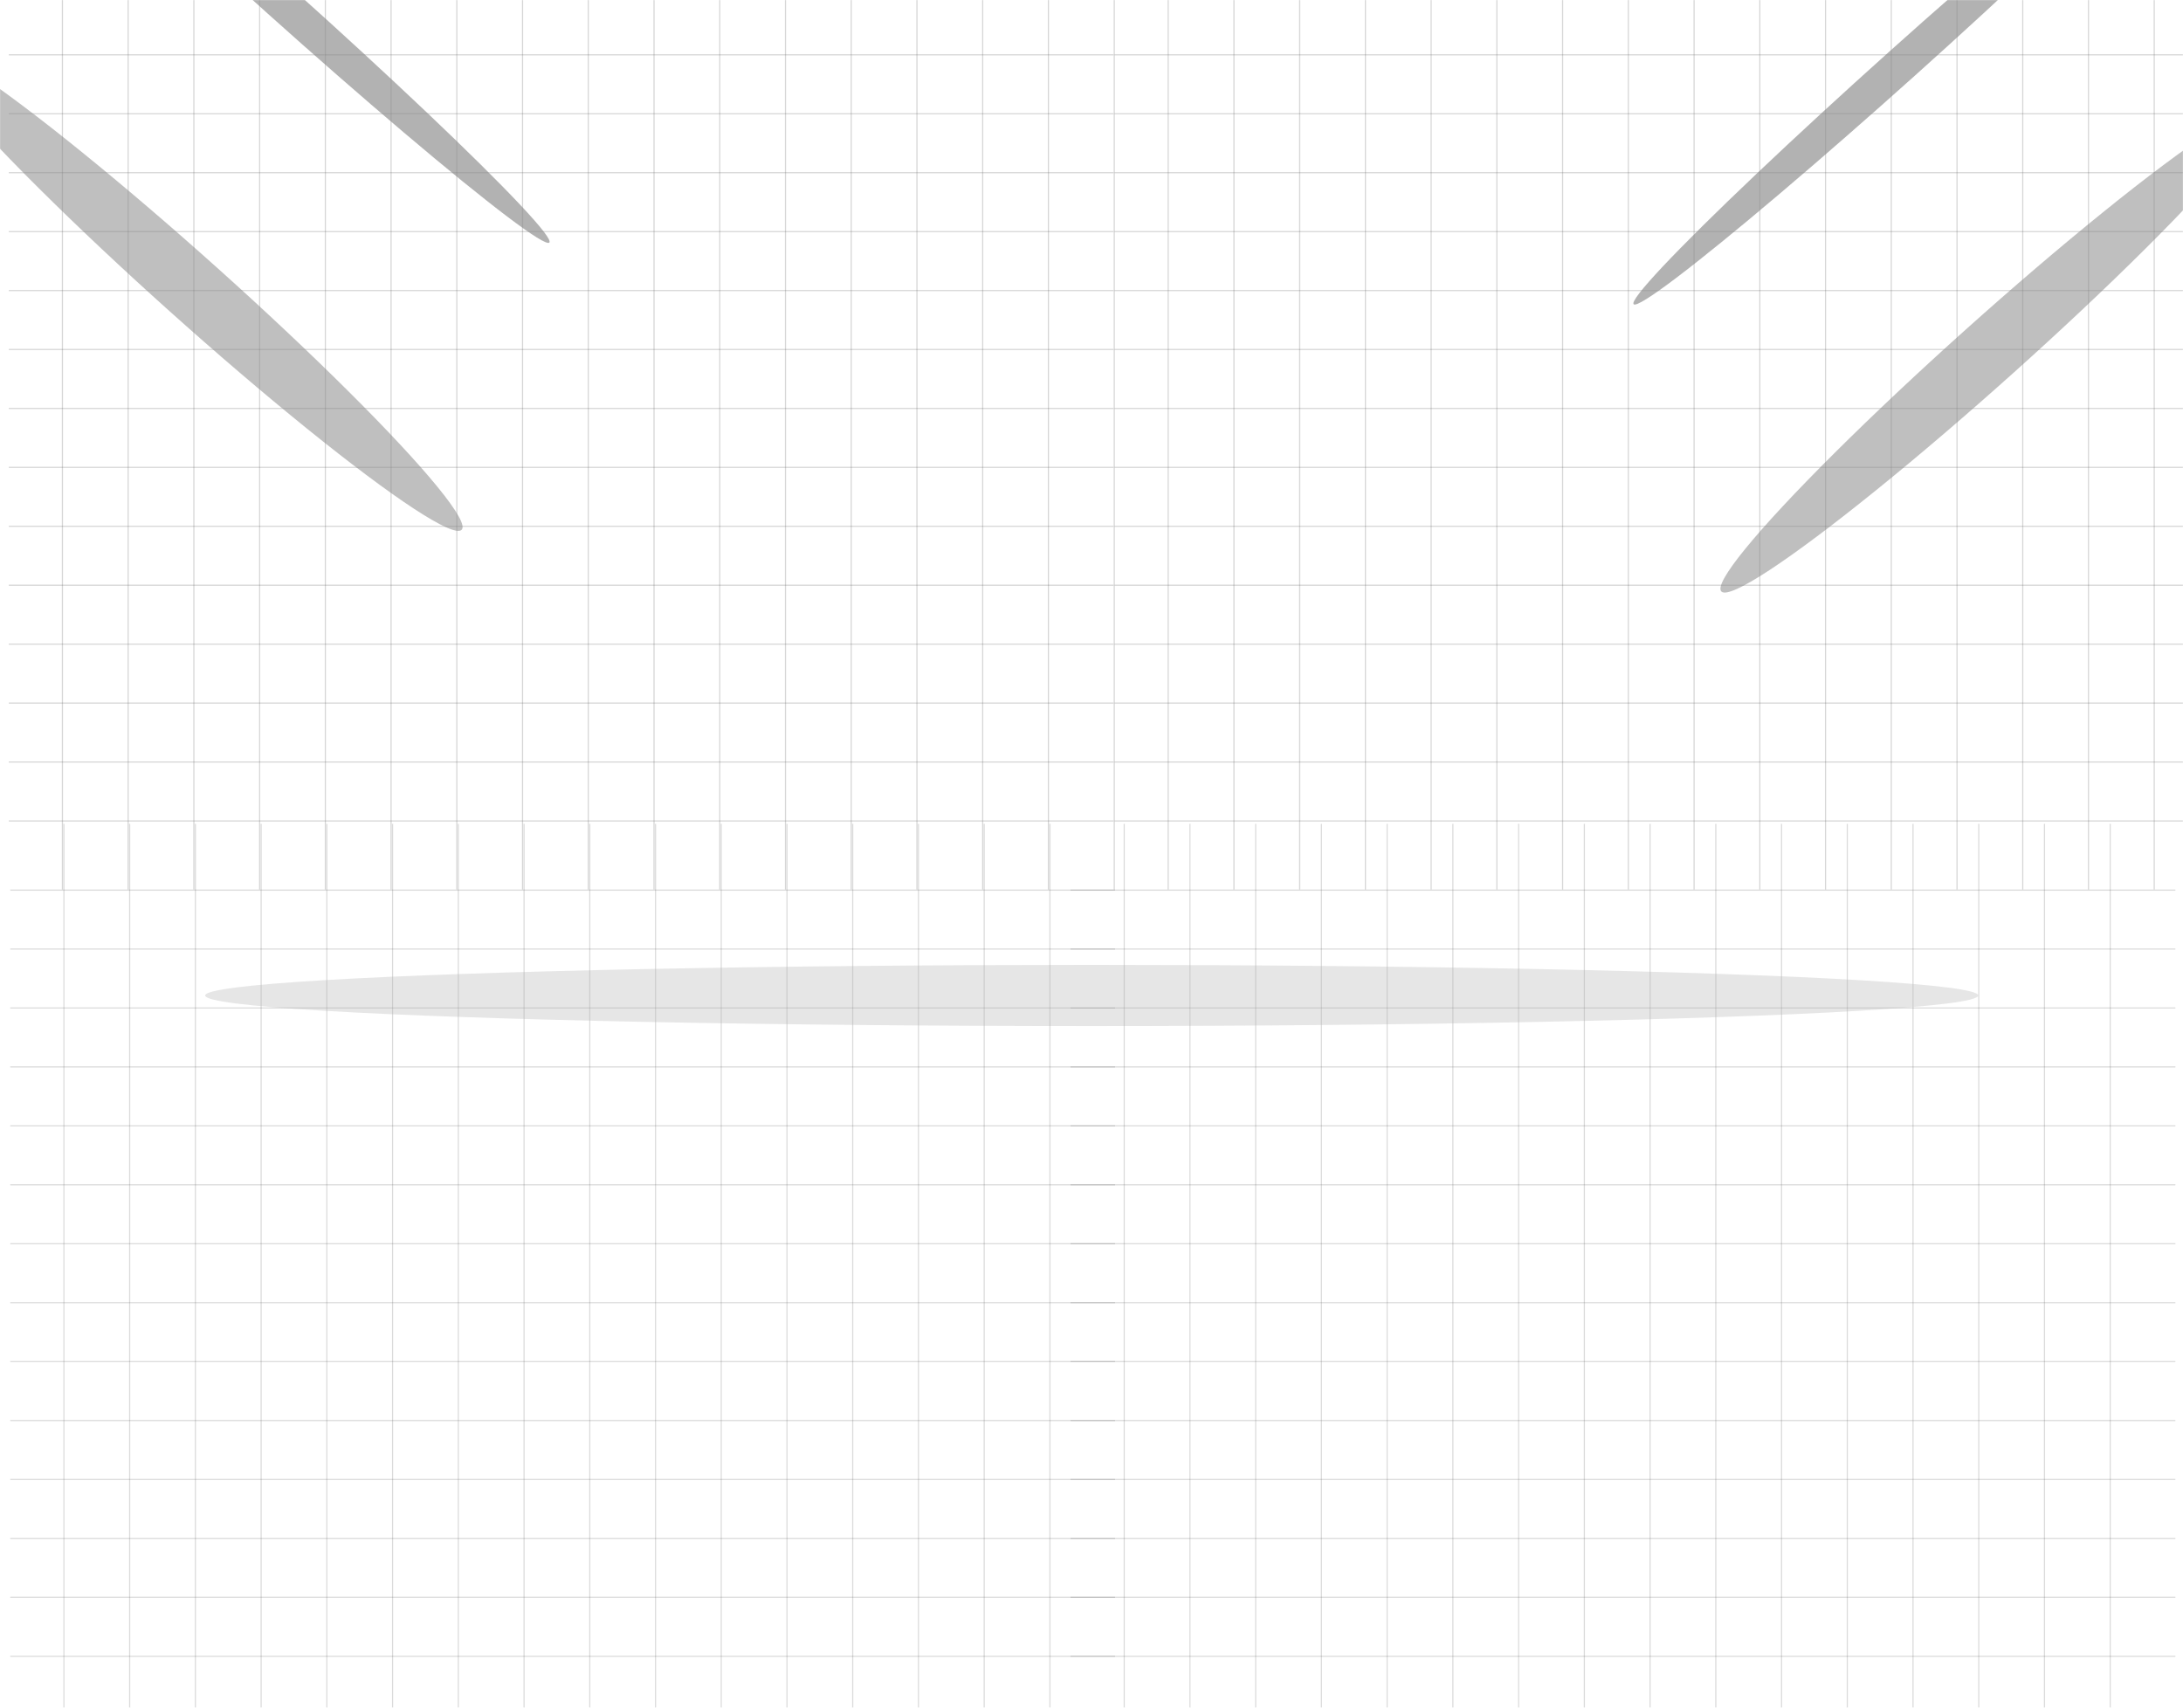 <svg width="1920" height="1502" viewBox="0 0 1920 1502" fill="none" xmlns="http://www.w3.org/2000/svg">
<mask id="mask0_261_4" style="mask-type:alpha" maskUnits="userSpaceOnUse" x="0" y="0" width="1920" height="1502">
<rect width="1920" height="1502" fill="#D9D9D9"/>
</mask>
<g mask="url(#mask0_261_4)">
<line x1="54.899" y1="-10.098" x2="54.899" y2="782.342" stroke="#4D4D4D" stroke-opacity="0.23"/>
<line x1="112.713" y1="-10.098" x2="112.713" y2="782.342" stroke="#4D4D4D" stroke-opacity="0.23"/>
<line x1="170.527" y1="-10.098" x2="170.527" y2="782.342" stroke="#4D4D4D" stroke-opacity="0.23"/>
<line x1="228.341" y1="-10.098" x2="228.341" y2="782.342" stroke="#4D4D4D" stroke-opacity="0.23"/>
<line x1="286.156" y1="-10.098" x2="286.156" y2="782.342" stroke="#4D4D4D" stroke-opacity="0.23"/>
<line x1="343.97" y1="-10.098" x2="343.97" y2="782.342" stroke="#4D4D4D" stroke-opacity="0.23"/>
<line x1="401.784" y1="-10.098" x2="401.784" y2="782.342" stroke="#4D4D4D" stroke-opacity="0.23"/>
<line x1="459.598" y1="-10.098" x2="459.598" y2="782.342" stroke="#4D4D4D" stroke-opacity="0.23"/>
<line x1="517.412" y1="-10.098" x2="517.412" y2="782.342" stroke="#4D4D4D" stroke-opacity="0.23"/>
<line x1="575.227" y1="-10.098" x2="575.227" y2="782.342" stroke="#4D4D4D" stroke-opacity="0.23"/>
<line x1="633.04" y1="-10.098" x2="633.04" y2="782.342" stroke="#4D4D4D" stroke-opacity="0.23"/>
<line x1="690.855" y1="-10.098" x2="690.855" y2="782.342" stroke="#4D4D4D" stroke-opacity="0.23"/>
<line x1="748.67" y1="-10.098" x2="748.67" y2="782.342" stroke="#4D4D4D" stroke-opacity="0.23"/>
<line x1="806.483" y1="-10.098" x2="806.483" y2="782.342" stroke="#4D4D4D" stroke-opacity="0.23"/>
<line x1="864.299" y1="-10.098" x2="864.299" y2="782.342" stroke="#4D4D4D" stroke-opacity="0.23"/>
<line x1="922.111" y1="-10.098" x2="922.111" y2="782.342" stroke="#4D4D4D" stroke-opacity="0.23"/>
<line x1="980.024" y1="-10.098" x2="980.024" y2="782.342" stroke="#4D4D4D" stroke-opacity="0.23"/>
<line x1="7.703" y1="722.036" x2="979.427" y2="722.036" stroke="#4D4D4D" stroke-opacity="0.23"/>
<line x1="7.703" y1="670.202" x2="979.427" y2="670.202" stroke="#4D4D4D" stroke-opacity="0.23"/>
<line x1="7.703" y1="618.37" x2="979.427" y2="618.37" stroke="#4D4D4D" stroke-opacity="0.23"/>
<line x1="7.703" y1="566.538" x2="979.427" y2="566.538" stroke="#4D4D4D" stroke-opacity="0.23"/>
<line x1="7.703" y1="514.705" x2="979.427" y2="514.705" stroke="#4D4D4D" stroke-opacity="0.23"/>
<line x1="7.703" y1="462.873" x2="979.427" y2="462.873" stroke="#4D4D4D" stroke-opacity="0.23"/>
<line x1="7.703" y1="411.04" x2="979.427" y2="411.04" stroke="#4D4D4D" stroke-opacity="0.23"/>
<line x1="7.703" y1="359.208" x2="979.427" y2="359.208" stroke="#4D4D4D" stroke-opacity="0.23"/>
<line x1="7.703" y1="307.376" x2="979.427" y2="307.376" stroke="#4D4D4D" stroke-opacity="0.23"/>
<line x1="7.703" y1="255.542" x2="979.427" y2="255.542" stroke="#4D4D4D" stroke-opacity="0.23"/>
<line x1="7.703" y1="203.709" x2="979.427" y2="203.709" stroke="#4D4D4D" stroke-opacity="0.23"/>
<line x1="7.703" y1="151.877" x2="979.427" y2="151.877" stroke="#4D4D4D" stroke-opacity="0.23"/>
<line x1="7.703" y1="100.045" x2="979.427" y2="100.045" stroke="#4D4D4D" stroke-opacity="0.23"/>
<line x1="7.703" y1="48.213" x2="979.427" y2="48.213" stroke="#4D4D4D" stroke-opacity="0.23"/>
<line x1="56.215" y1="724.56" x2="56.215" y2="1517" stroke="#4D4D4D" stroke-opacity="0.2"/>
<line x1="114.029" y1="724.56" x2="114.029" y2="1517" stroke="#4D4D4D" stroke-opacity="0.2"/>
<line x1="171.842" y1="724.56" x2="171.842" y2="1517" stroke="#4D4D4D" stroke-opacity="0.2"/>
<line x1="229.658" y1="724.56" x2="229.658" y2="1517" stroke="#4D4D4D" stroke-opacity="0.2"/>
<line x1="287.471" y1="724.56" x2="287.471" y2="1517" stroke="#4D4D4D" stroke-opacity="0.2"/>
<line x1="345.286" y1="724.56" x2="345.286" y2="1517" stroke="#4D4D4D" stroke-opacity="0.2"/>
<line x1="403.1" y1="724.56" x2="403.1" y2="1517" stroke="#4D4D4D" stroke-opacity="0.2"/>
<line x1="460.914" y1="724.56" x2="460.914" y2="1517" stroke="#4D4D4D" stroke-opacity="0.2"/>
<line x1="518.729" y1="724.56" x2="518.729" y2="1517" stroke="#4D4D4D" stroke-opacity="0.2"/>
<line x1="576.543" y1="724.56" x2="576.543" y2="1517" stroke="#4D4D4D" stroke-opacity="0.2"/>
<line x1="634.357" y1="724.56" x2="634.357" y2="1517" stroke="#4D4D4D" stroke-opacity="0.2"/>
<line x1="692.171" y1="724.56" x2="692.171" y2="1517" stroke="#4D4D4D" stroke-opacity="0.2"/>
<line x1="749.985" y1="724.56" x2="749.985" y2="1517" stroke="#4D4D4D" stroke-opacity="0.2"/>
<line x1="807.8" y1="724.56" x2="807.8" y2="1517" stroke="#4D4D4D" stroke-opacity="0.2"/>
<line x1="865.615" y1="724.56" x2="865.614" y2="1517" stroke="#4D4D4D" stroke-opacity="0.2"/>
<line x1="923.428" y1="724.56" x2="923.428" y2="1517" stroke="#4D4D4D" stroke-opacity="0.2"/>
<line x1="9.018" y1="1456.69" x2="980.742" y2="1456.69" stroke="#4D4D4D" stroke-opacity="0.2"/>
<line x1="9.018" y1="1404.86" x2="980.742" y2="1404.86" stroke="#4D4D4D" stroke-opacity="0.2"/>
<line x1="9.018" y1="1353.03" x2="980.742" y2="1353.03" stroke="#4D4D4D" stroke-opacity="0.2"/>
<line x1="9.018" y1="1301.2" x2="980.742" y2="1301.2" stroke="#4D4D4D" stroke-opacity="0.2"/>
<line x1="9.018" y1="1249.36" x2="980.742" y2="1249.36" stroke="#4D4D4D" stroke-opacity="0.2"/>
<line x1="9.018" y1="1197.53" x2="980.742" y2="1197.53" stroke="#4D4D4D" stroke-opacity="0.2"/>
<line x1="9.018" y1="1145.7" x2="980.742" y2="1145.7" stroke="#4D4D4D" stroke-opacity="0.2"/>
<line x1="9.018" y1="1093.87" x2="980.742" y2="1093.87" stroke="#4D4D4D" stroke-opacity="0.2"/>
<line x1="9.018" y1="1042.03" x2="980.742" y2="1042.03" stroke="#4D4D4D" stroke-opacity="0.2"/>
<line x1="9.018" y1="990.2" x2="980.742" y2="990.2" stroke="#4D4D4D" stroke-opacity="0.2"/>
<line x1="9.018" y1="938.367" x2="980.742" y2="938.367" stroke="#4D4D4D" stroke-opacity="0.2"/>
<line x1="9.018" y1="886.535" x2="980.742" y2="886.535" stroke="#4D4D4D" stroke-opacity="0.2"/>
<line x1="9.018" y1="834.703" x2="980.742" y2="834.703" stroke="#4D4D4D" stroke-opacity="0.2"/>
<line x1="9.018" y1="782.871" x2="980.742" y2="782.871" stroke="#4D4D4D" stroke-opacity="0.2"/>
<line x1="1027.47" y1="-10.098" x2="1027.47" y2="782.342" stroke="#4D4D4D" stroke-opacity="0.23"/>
<line x1="1085.28" y1="-10.098" x2="1085.28" y2="782.342" stroke="#4D4D4D" stroke-opacity="0.23"/>
<line x1="1143.1" y1="-10.098" x2="1143.1" y2="782.342" stroke="#4D4D4D" stroke-opacity="0.23"/>
<line x1="1200.91" y1="-10.098" x2="1200.91" y2="782.342" stroke="#4D4D4D" stroke-opacity="0.23"/>
<line x1="1258.72" y1="-10.098" x2="1258.72" y2="782.342" stroke="#4D4D4D" stroke-opacity="0.23"/>
<line x1="1316.54" y1="-10.098" x2="1316.54" y2="782.342" stroke="#4D4D4D" stroke-opacity="0.23"/>
<line x1="1374.35" y1="-10.098" x2="1374.35" y2="782.342" stroke="#4D4D4D" stroke-opacity="0.23"/>
<line x1="1432.17" y1="-10.098" x2="1432.17" y2="782.342" stroke="#4D4D4D" stroke-opacity="0.23"/>
<line x1="1489.98" y1="-10.098" x2="1489.98" y2="782.342" stroke="#4D4D4D" stroke-opacity="0.23"/>
<line x1="1547.8" y1="-10.098" x2="1547.8" y2="782.342" stroke="#4D4D4D" stroke-opacity="0.23"/>
<line x1="1605.61" y1="-10.098" x2="1605.61" y2="782.342" stroke="#4D4D4D" stroke-opacity="0.23"/>
<line x1="1663.43" y1="-10.098" x2="1663.43" y2="782.342" stroke="#4D4D4D" stroke-opacity="0.23"/>
<line x1="1721.24" y1="-10.098" x2="1721.24" y2="782.342" stroke="#4D4D4D" stroke-opacity="0.23"/>
<line x1="1779.05" y1="-10.098" x2="1779.05" y2="782.342" stroke="#4D4D4D" stroke-opacity="0.23"/>
<line x1="1836.87" y1="-10.098" x2="1836.87" y2="782.342" stroke="#4D4D4D" stroke-opacity="0.23"/>
<line x1="1894.68" y1="-10.098" x2="1894.68" y2="782.342" stroke="#4D4D4D" stroke-opacity="0.23"/>
<line x1="980.273" y1="722.036" x2="1952" y2="722.036" stroke="#4D4D4D" stroke-opacity="0.23"/>
<line x1="980.273" y1="670.202" x2="1952" y2="670.202" stroke="#4D4D4D" stroke-opacity="0.23"/>
<line x1="980.273" y1="618.37" x2="1952" y2="618.37" stroke="#4D4D4D" stroke-opacity="0.23"/>
<line x1="980.273" y1="566.538" x2="1952" y2="566.538" stroke="#4D4D4D" stroke-opacity="0.23"/>
<line x1="980.273" y1="514.705" x2="1952" y2="514.705" stroke="#4D4D4D" stroke-opacity="0.23"/>
<line x1="980.273" y1="462.873" x2="1952" y2="462.873" stroke="#4D4D4D" stroke-opacity="0.23"/>
<line x1="980.273" y1="411.04" x2="1952" y2="411.04" stroke="#4D4D4D" stroke-opacity="0.23"/>
<line x1="980.273" y1="359.208" x2="1952" y2="359.208" stroke="#4D4D4D" stroke-opacity="0.23"/>
<line x1="980.273" y1="307.376" x2="1952" y2="307.376" stroke="#4D4D4D" stroke-opacity="0.23"/>
<line x1="980.273" y1="255.542" x2="1952" y2="255.542" stroke="#4D4D4D" stroke-opacity="0.23"/>
<line x1="980.273" y1="203.709" x2="1952" y2="203.709" stroke="#4D4D4D" stroke-opacity="0.23"/>
<line x1="980.273" y1="151.877" x2="1952" y2="151.877" stroke="#4D4D4D" stroke-opacity="0.23"/>
<line x1="980.273" y1="100.045" x2="1952" y2="100.045" stroke="#4D4D4D" stroke-opacity="0.23"/>
<line x1="980.273" y1="48.213" x2="1952" y2="48.213" stroke="#4D4D4D" stroke-opacity="0.23"/>
<line x1="988.772" y1="724.56" x2="988.772" y2="1517" stroke="#4D4D4D" stroke-opacity="0.2"/>
<line x1="1046.59" y1="724.56" x2="1046.59" y2="1517" stroke="#4D4D4D" stroke-opacity="0.2"/>
<line x1="1104.4" y1="724.56" x2="1104.4" y2="1517" stroke="#4D4D4D" stroke-opacity="0.2"/>
<line x1="1162.22" y1="724.56" x2="1162.22" y2="1517" stroke="#4D4D4D" stroke-opacity="0.2"/>
<line x1="1220.03" y1="724.56" x2="1220.03" y2="1517" stroke="#4D4D4D" stroke-opacity="0.2"/>
<line x1="1277.84" y1="724.56" x2="1277.84" y2="1517" stroke="#4D4D4D" stroke-opacity="0.2"/>
<line x1="1335.66" y1="724.56" x2="1335.66" y2="1517" stroke="#4D4D4D" stroke-opacity="0.2"/>
<line x1="1393.47" y1="724.56" x2="1393.47" y2="1517" stroke="#4D4D4D" stroke-opacity="0.2"/>
<line x1="1451.29" y1="724.56" x2="1451.29" y2="1517" stroke="#4D4D4D" stroke-opacity="0.2"/>
<line x1="1509.1" y1="724.56" x2="1509.1" y2="1517" stroke="#4D4D4D" stroke-opacity="0.2"/>
<line x1="1566.91" y1="724.56" x2="1566.91" y2="1517" stroke="#4D4D4D" stroke-opacity="0.2"/>
<line x1="1624.73" y1="724.56" x2="1624.73" y2="1517" stroke="#4D4D4D" stroke-opacity="0.2"/>
<line x1="1682.54" y1="724.56" x2="1682.54" y2="1517" stroke="#4D4D4D" stroke-opacity="0.2"/>
<line x1="1740.36" y1="724.56" x2="1740.36" y2="1517" stroke="#4D4D4D" stroke-opacity="0.2"/>
<line x1="1798.17" y1="724.56" x2="1798.17" y2="1517" stroke="#4D4D4D" stroke-opacity="0.2"/>
<line x1="1855.98" y1="724.56" x2="1855.98" y2="1517" stroke="#4D4D4D" stroke-opacity="0.2"/>
<line x1="941.576" y1="1456.69" x2="1913.3" y2="1456.69" stroke="#4D4D4D" stroke-opacity="0.2"/>
<line x1="941.576" y1="1404.86" x2="1913.3" y2="1404.86" stroke="#4D4D4D" stroke-opacity="0.2"/>
<line x1="941.576" y1="1353.03" x2="1913.3" y2="1353.03" stroke="#4D4D4D" stroke-opacity="0.2"/>
<line x1="941.576" y1="1301.2" x2="1913.3" y2="1301.2" stroke="#4D4D4D" stroke-opacity="0.2"/>
<line x1="941.576" y1="1249.36" x2="1913.3" y2="1249.36" stroke="#4D4D4D" stroke-opacity="0.2"/>
<line x1="941.576" y1="1197.53" x2="1913.3" y2="1197.53" stroke="#4D4D4D" stroke-opacity="0.2"/>
<line x1="941.576" y1="1145.7" x2="1913.3" y2="1145.7" stroke="#4D4D4D" stroke-opacity="0.2"/>
<line x1="941.576" y1="1093.87" x2="1913.3" y2="1093.87" stroke="#4D4D4D" stroke-opacity="0.2"/>
<line x1="941.576" y1="1042.03" x2="1913.3" y2="1042.03" stroke="#4D4D4D" stroke-opacity="0.2"/>
<line x1="941.576" y1="990.2" x2="1913.3" y2="990.2" stroke="#4D4D4D" stroke-opacity="0.2"/>
<line x1="941.576" y1="938.367" x2="1913.3" y2="938.367" stroke="#4D4D4D" stroke-opacity="0.2"/>
<line x1="941.576" y1="886.535" x2="1913.3" y2="886.535" stroke="#4D4D4D" stroke-opacity="0.2"/>
<line x1="941.576" y1="834.703" x2="1913.3" y2="834.703" stroke="#4D4D4D" stroke-opacity="0.2"/>
<line x1="941.576" y1="782.871" x2="1913.3" y2="782.871" stroke="#4D4D4D" stroke-opacity="0.2"/>
<g filter="url(#filter0_f_261_4)">
<ellipse cx="960.175" cy="875.537" rx="779.721" ry="26.905" fill="#AFAFAF" fill-opacity="0.32"/>
</g>
<g filter="url(#filter1_f_261_4)">
<ellipse cx="316.653" cy="28.336" rx="316.653" ry="28.336" transform="matrix(0.745 0.668 -0.745 0.668 -44.804 24.1)" fill="#898989" fill-opacity="0.54"/>
</g>
<g filter="url(#filter2_f_261_4)">
<ellipse cx="316.653" cy="28.336" rx="316.653" ry="28.336" transform="matrix(-0.745 0.668 0.745 0.668 1964.8 78.344)" fill="#898989" fill-opacity="0.54"/>
</g>
<g filter="url(#filter3_f_261_4)">
<ellipse cx="316.653" cy="15.466" rx="316.653" ry="15.466" transform="matrix(0.745 0.668 -0.745 0.668 22.841 -220)" fill="#898989" fill-opacity="0.65"/>
</g>
<g filter="url(#filter4_f_261_4)">
<ellipse cx="316.653" cy="15.466" rx="316.653" ry="15.466" transform="matrix(-0.745 0.668 0.745 0.668 1897.16 -165.756)" fill="#898989" fill-opacity="0.65"/>
</g>
</g>
<defs>
<filter id="filter0_f_261_4" x="74.454" y="742.633" width="1771.44" height="265.809" filterUnits="userSpaceOnUse" color-interpolation-filters="sRGB">
<feFlood flood-opacity="0" result="BackgroundImageFix"/>
<feBlend mode="normal" in="SourceGraphic" in2="BackgroundImageFix" result="shape"/>
<feGaussianBlur stdDeviation="53" result="effect1_foregroundBlur_261_4"/>
</filter>
<filter id="filter1_f_261_4" x="-172.859" y="-63.843" width="685.458" height="636.472" filterUnits="userSpaceOnUse" color-interpolation-filters="sRGB">
<feFlood flood-opacity="0" result="BackgroundImageFix"/>
<feBlend mode="normal" in="SourceGraphic" in2="BackgroundImageFix" result="shape"/>
<feGaussianBlur stdDeviation="53" result="effect1_foregroundBlur_261_4"/>
</filter>
<filter id="filter2_f_261_4" x="1407.4" y="-9.599" width="685.458" height="636.472" filterUnits="userSpaceOnUse" color-interpolation-filters="sRGB">
<feFlood flood-opacity="0" result="BackgroundImageFix"/>
<feBlend mode="normal" in="SourceGraphic" in2="BackgroundImageFix" result="shape"/>
<feGaussianBlur stdDeviation="53" result="effect1_foregroundBlur_261_4"/>
</filter>
<filter id="filter3_f_261_4" x="-94.961" y="-315.932" width="684.117" height="635.269" filterUnits="userSpaceOnUse" color-interpolation-filters="sRGB">
<feFlood flood-opacity="0" result="BackgroundImageFix"/>
<feBlend mode="normal" in="SourceGraphic" in2="BackgroundImageFix" result="shape"/>
<feGaussianBlur stdDeviation="53" result="effect1_foregroundBlur_261_4"/>
</filter>
<filter id="filter4_f_261_4" x="1330.84" y="-261.688" width="684.117" height="635.269" filterUnits="userSpaceOnUse" color-interpolation-filters="sRGB">
<feFlood flood-opacity="0" result="BackgroundImageFix"/>
<feBlend mode="normal" in="SourceGraphic" in2="BackgroundImageFix" result="shape"/>
<feGaussianBlur stdDeviation="53" result="effect1_foregroundBlur_261_4"/>
</filter>
</defs>
</svg>
